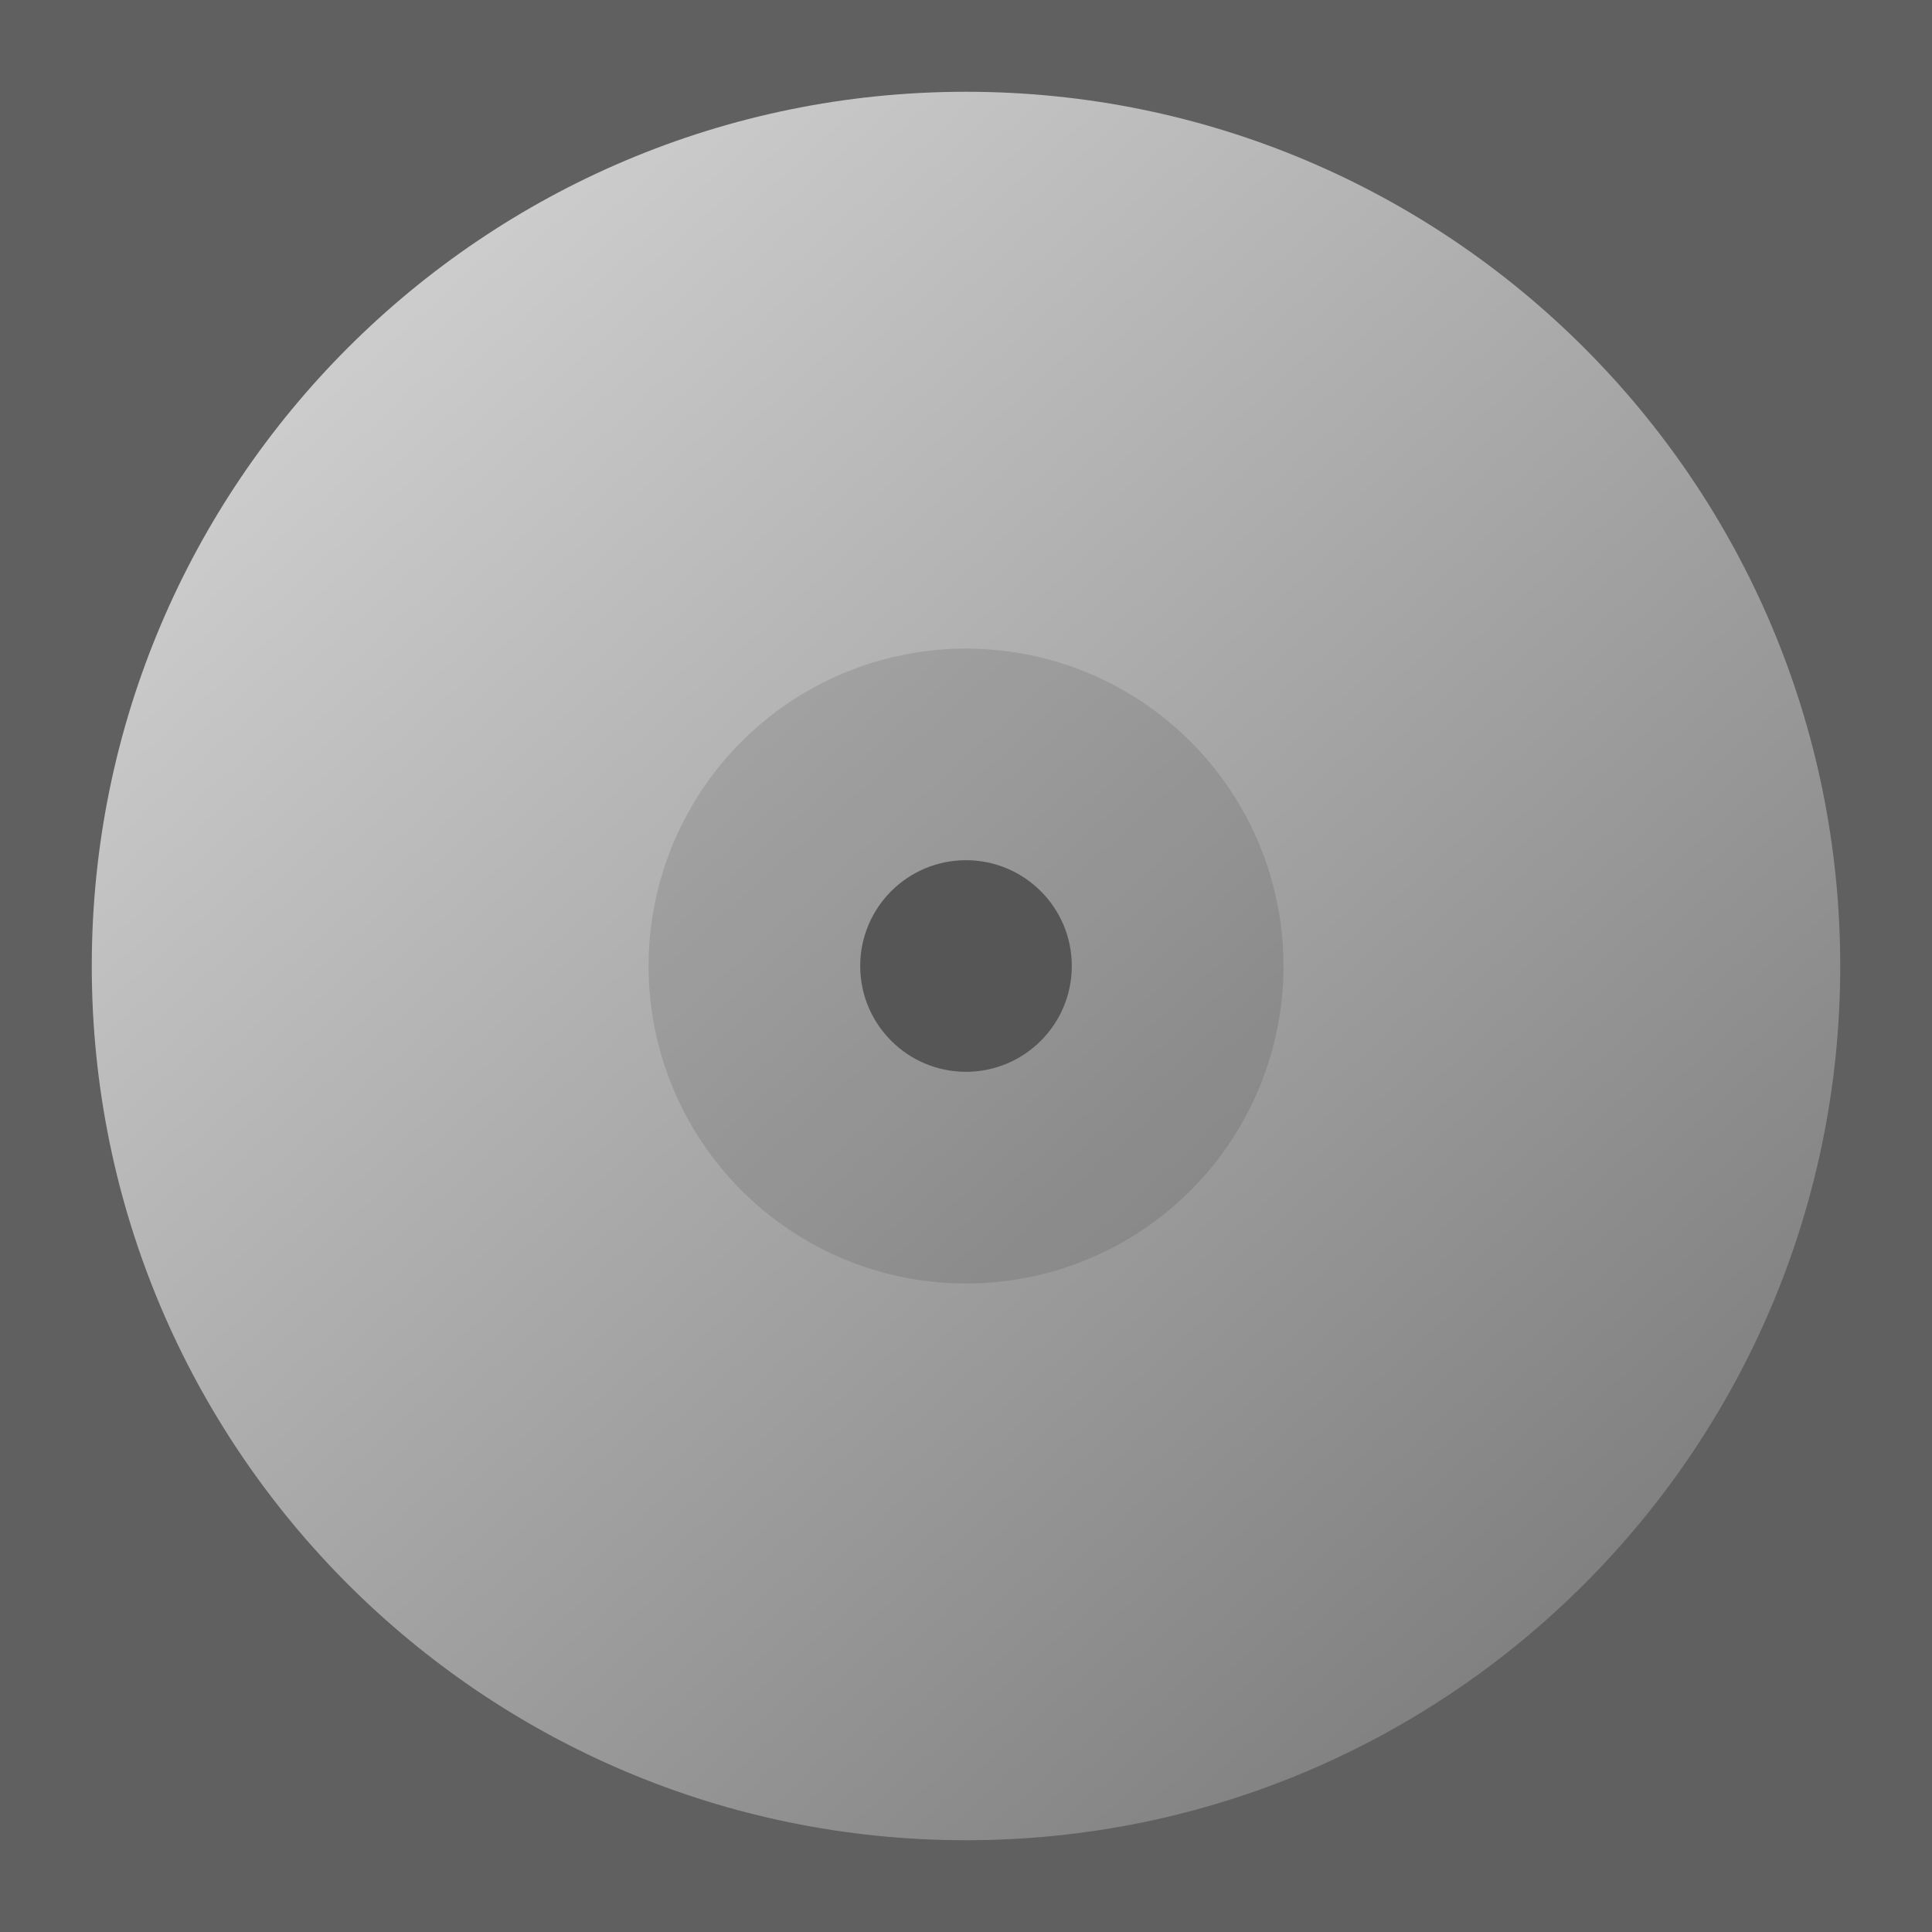 <?xml version="1.0" encoding="UTF-8" standalone="no"?>
<!-- Created with Inkscape (http://www.inkscape.org/) -->

<svg
   xmlns:dc="http://purl.org/dc/elements/1.1/"
   xmlns:cc="http://creativecommons.org/ns#"
   xmlns:rdf="http://www.w3.org/1999/02/22-rdf-syntax-ns#"
   xmlns:svg="http://www.w3.org/2000/svg"
   xmlns="http://www.w3.org/2000/svg"
   xmlns:xlink="http://www.w3.org/1999/xlink"
   xmlns:sodipodi="http://sodipodi.sourceforge.net/DTD/sodipodi-0.dtd"
   xmlns:inkscape="http://www.inkscape.org/namespaces/inkscape"
   width="100"
   height="100"
   id="svg2"
   version="1.1"
   inkscape:version="0.47 r22583"
   sodipodi:docname="nocover.svg">
  <defs
     id="defs4">
    <linearGradient
       id="linearGradient3635">
      <stop
         style="stop-color:#cccccc;stop-opacity:1;"
         offset="0"
         id="stop3637" />
      <stop
         style="stop-color:#818181;stop-opacity:1;"
         offset="1"
         id="stop3639" />
    </linearGradient>
    <inkscape:perspective
       sodipodi:type="inkscape:persp3d"
       inkscape:vp_x="0 : 526.18109 : 1"
       inkscape:vp_y="0 : 1000 : 0"
       inkscape:vp_z="744.09448 : 526.18109 : 1"
       inkscape:persp3d-origin="372.04724 : 350.78739 : 1"
       id="perspective10" />
    <linearGradient
       inkscape:collect="always"
       xlink:href="#linearGradient3635"
       id="linearGradient5099"
       x1="20.75"
       y1="968.862"
       x2="80.75"
       y2="1035.362"
       gradientUnits="userSpaceOnUse" />
  </defs>
  <sodipodi:namedview
     id="base"
     pagecolor="#606060"
     bordercolor="#666666"
     borderopacity="1.0"
     inkscape:pageopacity="0"
     inkscape:pageshadow="2"
     inkscape:zoom="2"
     inkscape:cx="-3.4102564"
     inkscape:cy="71.13125"
     inkscape:document-units="px"
     inkscape:current-layer="layer1"
     showgrid="false"
     inkscape:window-width="965"
     inkscape:window-height="661"
     inkscape:window-x="179"
     inkscape:window-y="7"
     inkscape:window-maximized="0" />
  <g
     inkscape:label="Layer 1"
     inkscape:groupmode="layer"
     id="layer1"
     transform="translate(0,-952.362)">
    <rect
       style="fill:#606060;fill-opacity:1;fill-rule:nonzero;stroke:none"
       id="rect5101"
       width="100"
       height="100"
       x="0"
       y="952.362" />
    <path
       style="fill-opacity:1.0;stroke:none;fill:url(#linearGradient5099);fill-rule:nonzero"
       d="m 50,957.112 c -24.991,0 -45.25,20.259 -45.25,45.25 0,24.991 20.259,45.25 45.25,45.25 24.991,0 45.25,-20.259 45.25,-45.25 0,-24.991 -20.259,-45.25 -45.25,-45.25 z m 0,39.774 c 3.024,0 5.476,2.452 5.476,5.476 0,3.024 -2.452,5.476 -5.476,5.476 -3.024,0 -5.476,-2.452 -5.476,-5.476 0,-3.024 2.452,-5.476 5.476,-5.476 z"
       id="path2826" />
    <path
       sodipodi:type="arc"
       style="fill:#000000;fill-opacity:0.107;stroke:none"
       id="path2859"
       sodipodi:cx="10.75"
       sodipodi:cy="10.75"
       sodipodi:rx="14.75"
       sodipodi:ry="14.75"
       d="m 25.5,10.75 a 14.75,14.75 0 1 1 -29.5,0 14.75,14.75 0 1 1 29.5,0 z"
       transform="matrix(1.114,0,0,1.114,38.027,990.389)" />
  </g>
</svg>
